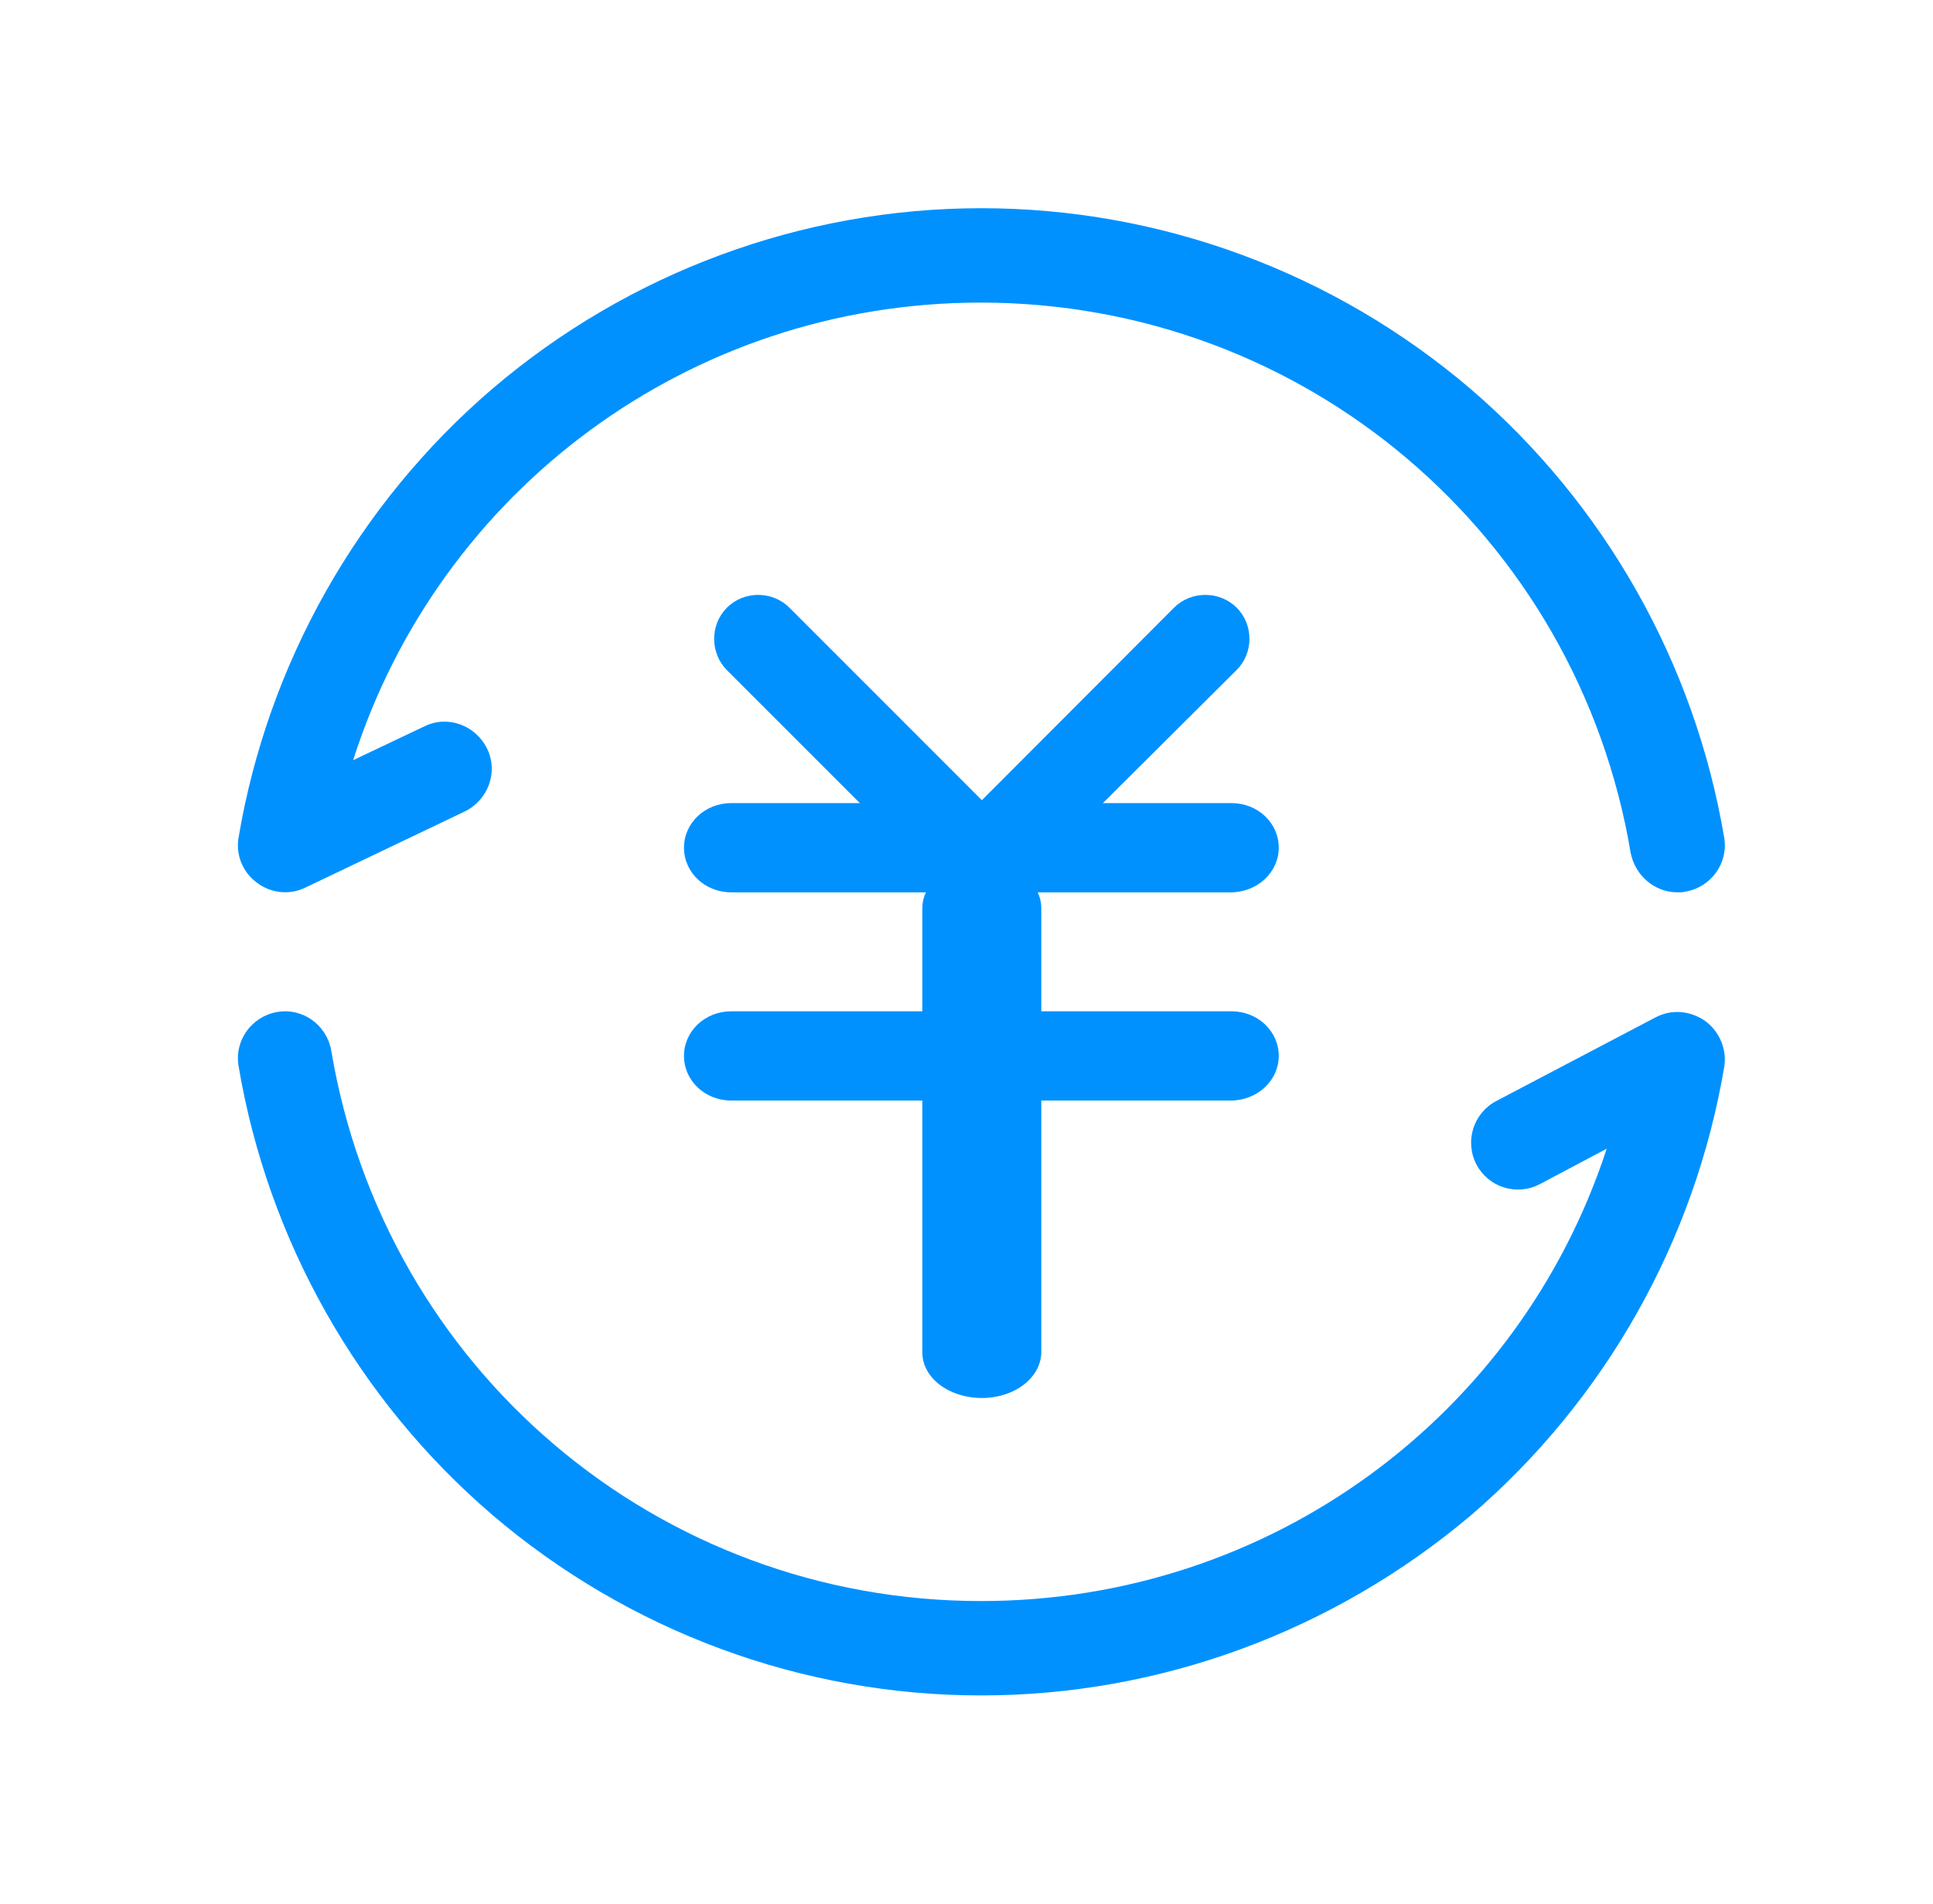 <?xml version="1.0" encoding="UTF-8"?>
<svg width="65px" height="64px" viewBox="0 0 65 64" version="1.1" xmlns="http://www.w3.org/2000/svg" xmlns:xlink="http://www.w3.org/1999/xlink">
    <!-- Generator: Sketch 63.1 (92452) - https://sketch.com -->
    <title>矩形</title>
    <desc>Created with Sketch.</desc>
    <g id="技联在线新" stroke="none" stroke-width="1" fill="none" fill-rule="evenodd">
        <g id="1-1-服务" transform="translate(-904, -652)" fill-rule="nonzero">
            <g id="金融-银行" transform="translate(905, 652)">
                <rect id="矩形" fill="#000000" opacity="0" x="0" y="0" width="64" height="64"></rect>
                <path d="M40.386,30 L23.589,30 C22.706,30 22,29.333 22,28.5 C22,27.667 22.706,27 23.589,27 L40.411,27 C41.294,27 42,27.667 42,28.5 C42,29.333 41.269,30 40.386,30 L40.386,30 Z M40.386,37 L23.589,37 C22.706,37 22,36.333 22,35.5 C22,34.667 22.706,34 23.589,34 L40.411,34 C41.294,34 42,34.667 42,35.5 C42,36.333 41.269,37 40.386,37 Z" id="形状" fill="#0091FF"></path>
                <path d="M32.015,47 C30.903,47 30.015,46.32 30.015,45.47 L30.015,30.53 C30.015,29.68 30.903,29 32.015,29 C33.126,29 34.015,29.68 34.015,30.53 L34.015,45.494 C33.983,46.32 33.126,47 32.015,47 L32.015,47 Z" id="路径" fill="#0091FF"></path>
                <path d="M32.498,30 C32.115,30 31.732,29.857 31.445,29.571 C30.871,29 30.871,28.048 31.445,27.476 L38.479,20.429 C39.053,19.857 40.01,19.857 40.584,20.429 C41.158,21 41.158,21.952 40.584,22.524 L33.527,29.548 C33.263,29.857 32.881,30 32.498,30 L32.498,30 Z" id="路径" fill="#0091FF"></path>
                <path d="M31.535,30 C31.153,30 30.771,29.857 30.485,29.57 L23.444,22.53 C22.871,21.957 22.871,21.002 23.444,20.43 C24.017,19.857 24.972,19.857 25.544,20.43 L32.585,27.47 C33.158,28.043 33.158,28.998 32.585,29.57 C32.299,29.857 31.917,30 31.535,30 Z" id="路径" fill="#0091FF"></path>
                <path d="M55.405,30 C54.645,30 53.987,29.442 53.835,28.68 C52.036,17.967 42.842,10.173 31.975,10.173 C22.197,10.173 13.762,16.494 10.875,25.557 L13.281,24.415 C14.066,24.034 15.003,24.39 15.383,25.177 C15.763,25.964 15.409,26.903 14.623,27.284 L9.253,29.848 C8.722,30.102 8.088,30.025 7.632,29.67 C7.156,29.32 6.92,28.729 7.024,28.147 C8.012,22.308 11.027,16.951 15.561,13.067 C20.146,9.158 25.972,7 32,7 C38.029,7 43.855,9.158 48.44,13.067 C52.974,16.951 55.988,22.308 56.976,28.147 C57.128,29.01 56.545,29.822 55.684,29.975 C55.583,30 55.507,30 55.405,30 Z M31.988,57 C25.962,57 20.139,54.842 15.557,50.932 C11.024,47.048 8.012,41.691 7.024,35.852 C6.872,34.989 7.455,34.176 8.315,34.024 C9.176,33.872 9.986,34.456 10.138,35.319 C11.936,46.033 21.127,53.827 31.988,53.827 C41.711,53.827 50.091,47.607 53.028,38.619 L50.775,39.813 C49.99,40.219 49.053,39.914 48.648,39.152 C48.243,38.365 48.547,37.426 49.306,37.02 L54.674,34.202 C55.206,33.923 55.839,33.973 56.345,34.329 C56.826,34.684 57.079,35.294 56.978,35.877 C55.99,41.717 52.978,47.073 48.446,50.958 C43.838,54.842 38.014,57 31.988,57 L31.988,57 Z" id="形状" fill="#0091FF"></path>
            </g>
        </g>
    </g>
</svg>
